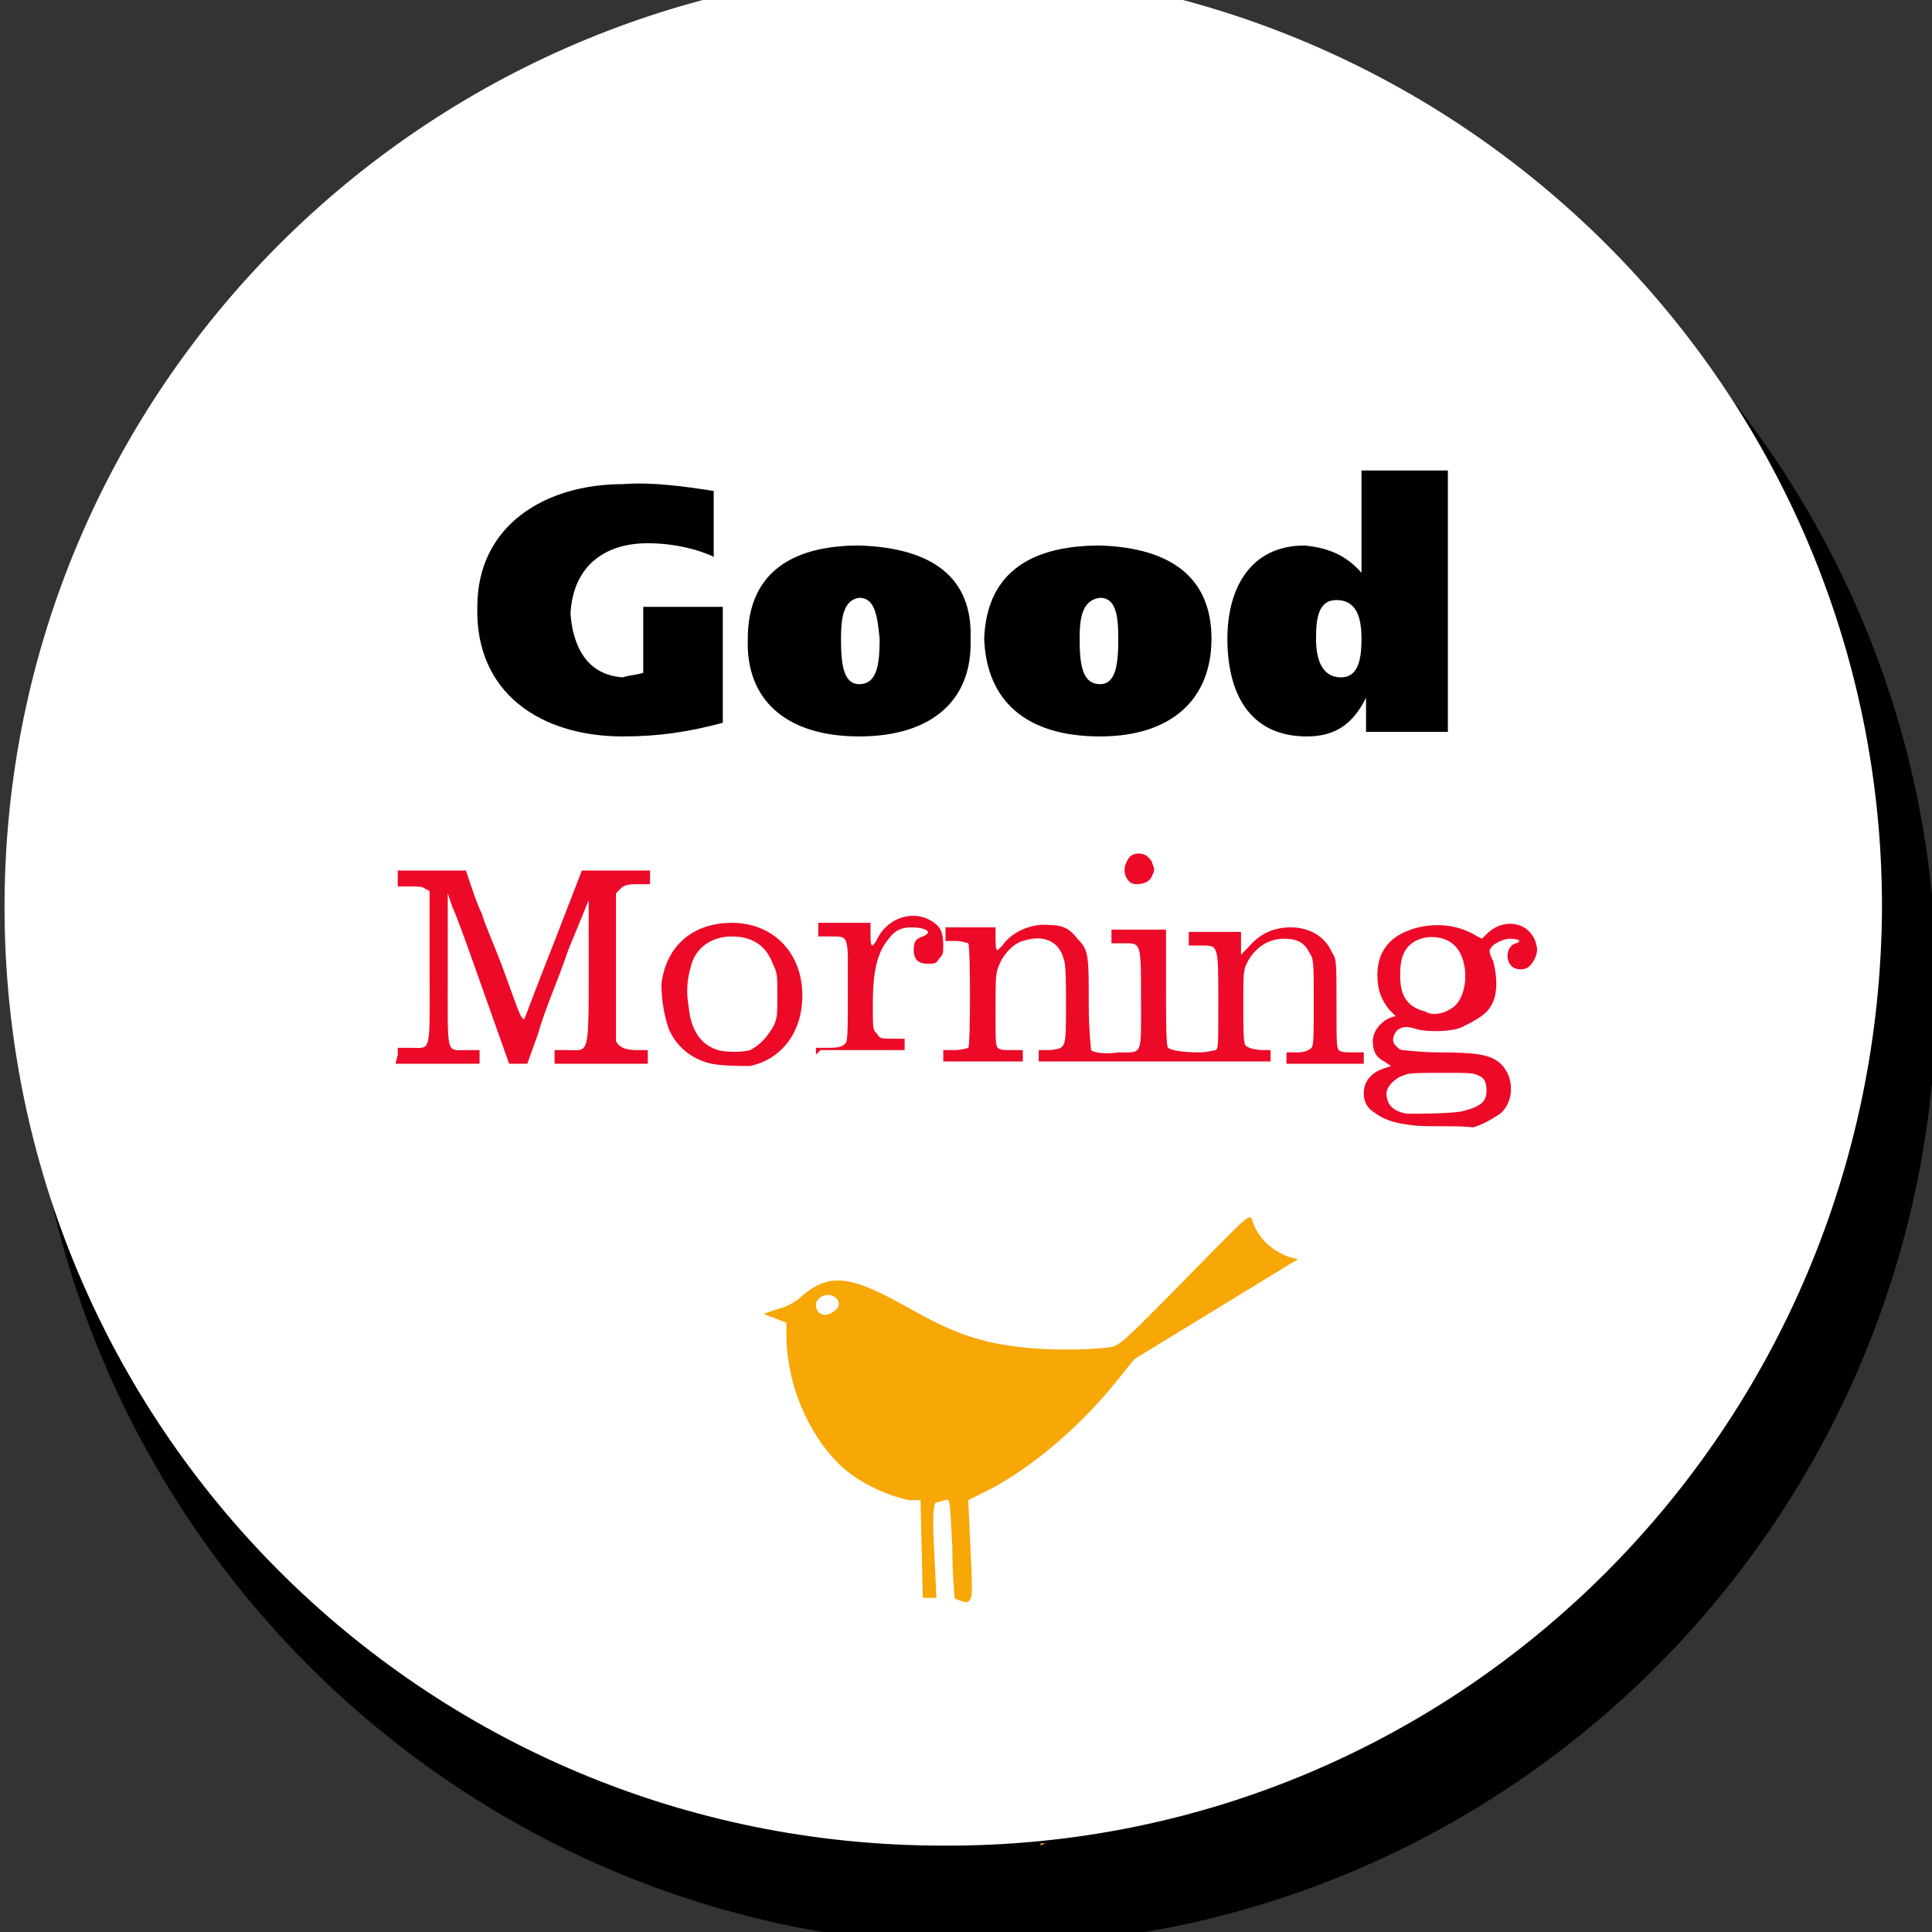 <?xml version="1.0" encoding="utf-8"?>
<!-- Generator: Adobe Illustrator 24.2.1, SVG Export Plug-In . SVG Version: 6.00 Build 0)  -->
<svg version="1.1" id="Layer_1" xmlns="http://www.w3.org/2000/svg" xmlns:xlink="http://www.w3.org/1999/xlink" x="0px" y="0px"
	 viewBox="0 0 85 85" style="enable-background:new 0 0 85 85;" xml:space="preserve">
<rect x="0" y="0" width="85" height="85" fill="#333333" stroke="none"/>
<style type="text/css">
	.st0{fill:#FFFFFF;}
	.st1{fill:#F7A706;}
	.st2{fill:#EC0A28;}
</style>
<path d="M43.3,85.6c23.1,0,41.9-18.8,41.9-42.1c0-23.1-18.8-41.9-41.9-41.9c-23.2,0-42,18.8-42.1,41.9C1.3,66.8,20.1,85.6,43.3,85.6
	z"/>
<path class="st0" d="M41.5,81.2c22.8,0.1,41.2-18.4,41.3-41.3c0-22.7-18.5-41.2-41.3-41.3C18.6-1.3,0.2,17.2,0.2,39.9
	C0.2,62.7,18.6,81.2,41.5,81.2L41.5,81.2z"/>
<path d="M31.8,31.8c-1.5,0.4-2.8,0.6-4.4,0.6c-3.6,0-6.5-1.9-6.4-5.7c0-3.6,3-5.4,6.4-5.4c1.3-0.1,2.7,0.1,4,0.3v2.9
	c-0.6-0.3-1.7-0.6-2.9-0.6c-2,0-3.3,1.1-3.4,3.1c0.1,1.4,0.7,2.7,2.3,2.8c0.3-0.1,0.6-0.1,0.9-0.2v-2.9h3.5L31.8,31.8L31.8,31.8z
	 M37.8,24c3.2,0.1,5,1.4,4.9,4.1c0.1,2.7-1.7,4.3-4.9,4.3c-3.2,0-5-1.6-4.9-4.3C32.9,25.4,34.6,24,37.8,24L37.8,24z M48.4,24
	c3.1,0.1,4.9,1.4,4.9,4.1c0,2.7-1.8,4.3-4.9,4.3c-3.3,0-5-1.6-5.1-4.3C43.4,25.4,45.1,24,48.4,24z M60.1,32.2v-1.5
	c-0.6,1.2-1.4,1.7-2.6,1.7c-2.6,0-3.5-2-3.5-4.3c0-2.2,1-4.1,3.4-4.1c1,0.1,1.8,0.4,2.5,1.2v-4.5h3.8v11.5H60.1L60.1,32.2z"/>
<path class="st0" d="M42.6,16c4.6-1.3,7.9-3.3,7.5-4.4c-0.3-1.2-4.3-1.1-8.9,0.2c-4.4,1.3-7.8,3.3-7.5,4.4
	C34.1,17.3,38.1,17.2,42.6,16L42.6,16z"/>
<path d="M78.6,34.5"/>
<path class="st0" d="M37.8,30.1c0.8,0,0.9-0.9,0.9-2c-0.1-1-0.2-1.8-0.9-1.8c-0.7,0.1-0.8,0.9-0.8,1.8C37,29.2,37.1,30.1,37.8,30.1z
	 M48.4,30.1c0.7,0,0.8-0.9,0.8-2c0-1-0.1-1.8-0.8-1.8c-0.8,0.1-0.9,0.9-0.9,1.8C47.5,29.2,47.6,30.1,48.4,30.1z M58.8,26.4
	c-0.8,0-0.9,0.8-0.9,1.7c0,0.8,0.2,1.7,1.1,1.7c0.8,0,0.9-0.9,0.9-1.7C59.9,27.2,59.7,26.4,58.8,26.4z"/>
<path class="st1" d="M45.8,81.1c0.1,0,0.4,0,0.5,0c0.1,0,0,0-0.3,0C45.8,81.2,45.7,81.2,45.8,81.1z M48.1,81.1c0.1,0,0.4,0,0.5,0
	c0.1,0,0,0-0.3,0C48,81.1,47.9,81.1,48.1,81.1z M42,70.3c0,0-0.1-1-0.1-2.2c-0.1-2-0.1-2.2-0.3-2.1c-0.1,0-0.3,0.1-0.4,0.1
	c-0.1,0-0.2,0.4-0.1,2.1l0.1,2.1l-0.6,0l-0.1-4.3L40,66c-1-0.2-2.3-0.8-3.1-1.6c-1.3-1.3-2.2-3.3-2.3-5.4l0-0.8L34.1,58
	c-0.3-0.1-0.5-0.2-0.5-0.2c0,0,0.3-0.1,0.6-0.2c0.4-0.1,0.8-0.3,1.1-0.6c1.2-1,2.1-0.9,4.6,0.5c2.1,1.2,3.3,1.6,5.3,1.8
	c1.1,0.1,2.3,0.1,3.4,0c0.7-0.1,0.3,0.3,5-4.5c1.3-1.3,1.4-1.4,1.5-1.1c0.2,0.7,0.8,1.3,1.6,1.6l0.4,0.1l-3.6,2.2l-3.6,2.2l-0.8,1
	c-1.7,2.1-3.8,3.8-5.5,4.7l-1,0.5l0.1,2.2c0.1,2.1,0.1,2.2-0.2,2.3C42.2,70.4,42.1,70.4,42,70.3z M36.8,57.6
	c0.2-0.2,0.1-0.5-0.2-0.6c-0.3-0.1-0.7,0.1-0.7,0.4C35.9,57.9,36.4,58,36.8,57.6z"/>
<path class="st2" d="M62.1,49.5c-0.9-0.1-1.3-0.3-1.7-0.6c-0.3-0.2-0.4-0.5-0.4-0.8c0-0.5,0.3-0.9,0.9-1.1l0.3-0.1l-0.3-0.2
	c-0.4-0.2-0.5-0.5-0.5-0.9c0-0.4,0.3-0.8,0.7-1l0.3-0.1l-0.3-0.3c-0.3-0.4-0.5-0.8-0.5-1.5c0-1.1,0.6-1.8,1.8-2.1
	c0.9-0.2,1.8-0.1,2.6,0.4l0.2,0.1l0.2-0.2c0.8-0.8,2-0.5,2.2,0.5c0.1,0.3-0.1,0.7-0.3,0.9c-0.2,0.2-0.6,0.2-0.8,0
	c-0.3-0.3-0.2-0.9,0.2-1c0.3-0.1,0.1-0.2-0.3-0.2c-0.2,0-0.7,0.2-0.8,0.4c-0.1,0.1-0.1,0.2,0.1,0.6c0.2,0.8,0.2,1.6-0.2,2.1
	c-0.2,0.3-0.8,0.6-1.2,0.8c-0.5,0.2-1.4,0.2-1.9,0.1c-0.6-0.2-0.7-0.1-0.9,0c-0.2,0.2-0.3,0.5-0.1,0.7c0.1,0.1,0.2,0.2,0.3,0.2
	c0.1,0,0.8,0.1,1.6,0.1c1.6,0,2.2,0.1,2.6,0.4c0.7,0.5,0.8,1.7,0.1,2.3c-0.3,0.2-0.8,0.5-1.2,0.6C64.1,49.5,62.7,49.6,62.1,49.5
	L62.1,49.5z M64.3,48.9c0.8-0.2,1.1-0.4,1.1-0.9c0-0.4-0.1-0.6-0.4-0.7c-0.2-0.1-0.4-0.1-1.6-0.1c-0.8,0-1.5,0-1.6,0.1
	c-0.4,0.1-0.8,0.5-0.8,0.8c0,0.5,0.3,0.8,0.9,0.9C62.4,49,63.7,49,64.3,48.9L64.3,48.9z M63.8,44.4c0.8-0.4,0.9-2.1,0.2-2.8
	c-0.5-0.5-1.5-0.5-2,0c-0.3,0.3-0.4,0.7-0.4,1.3c0,0.9,0.3,1.4,1.1,1.6C63,44.7,63.5,44.6,63.8,44.4z"/>
<path class="st2" d="M31.3,46.8c-0.9-0.2-1.6-0.8-1.9-1.6c-0.2-0.6-0.3-1.3-0.3-1.9c0.2-1.7,1.4-2.7,3.1-2.7c1.8,0,3.1,1.3,3.1,3.2
	c0,1.6-0.9,2.8-2.3,3.1C32.6,46.9,31.8,46.9,31.3,46.8z M33,46.2c0.4-0.2,0.7-0.5,1-1c0.2-0.4,0.2-0.5,0.2-1.4c0-0.9,0-1-0.2-1.4
	c-0.3-0.8-0.9-1.2-1.8-1.2c-0.9,0-1.6,0.5-1.8,1.3c-0.2,0.7-0.2,1.2-0.1,1.8c0.1,1.1,0.6,1.7,1.3,1.9C31.9,46.3,32.7,46.3,33,46.2z
	 M47.3,46.7l-1.6,0v-0.5l0.5,0c0.7-0.1,0.7,0,0.7-2c0-0.9,0-1.8-0.1-2c-0.2-0.8-0.9-1.1-1.8-0.8c-0.4,0.1-0.9,0.6-1.1,1.2
	c-0.1,0.3-0.1,0.6-0.1,1.9c0,1.3,0,1.5,0.1,1.6c0.1,0.1,0.3,0.1,0.6,0.1l0.5,0v0.5h-3.5v-0.5l0.5,0c0.3,0,0.6-0.1,0.6-0.1
	c0.1-0.1,0.1-4.5,0-4.6c0,0-0.3-0.1-0.5-0.1l-0.5,0l0-0.3l0-0.3h2.2v0.5c0,0.3,0,0.5,0.1,0.5c0,0,0.1-0.1,0.2-0.2
	c0.4-0.6,1.3-1,2.1-0.9c0.6,0,0.9,0.2,1.2,0.6c0.5,0.5,0.5,0.7,0.5,2.9c0,1.1,0.1,1.9,0.1,2c0.1,0.1,0.6,0.2,1.2,0.1
	c1.1,0,1,0.2,1-2.4c0-2.5,0-2.4-0.8-2.4l-0.5,0l0-0.3l0-0.3h2.4v2.6c0,1.4,0,2.6,0.1,2.6c0.1,0.1,0.6,0.2,1.3,0.2
	c0.5,0,0.7-0.1,0.8-0.1c0.1-0.1,0.1-0.2,0.1-2.2c0-2.5,0-2.4-0.8-2.4h-0.5v-0.6h2.3v1l0.3-0.3c0.5-0.6,1.1-0.9,1.9-0.9
	c0.8,0,1.5,0.4,1.8,1.1c0.2,0.3,0.2,0.4,0.2,2.3c0,1.6,0,1.9,0.1,2c0.1,0.1,0.3,0.1,0.6,0.1l0.5,0v0.5h-3.4v-0.5l0.5,0
	c0.3,0,0.5-0.1,0.6-0.2c0.1-0.1,0.1-0.6,0.1-2c0-1.8,0-1.9-0.2-2.2c-0.2-0.4-0.5-0.6-1.1-0.6c-0.8,0-1.4,0.5-1.7,1.2
	c-0.1,0.3-0.1,0.5-0.1,1.9c0,0.8,0,1.5,0.1,1.6c0.1,0.1,0.4,0.2,0.8,0.2h0.3v0.5h-1.6c-0.9,0-2.5,0-3.5,0
	C49.7,46.7,48.2,46.7,47.3,46.7L47.3,46.7z M17.5,46.4v-0.3l0.6,0c0.9,0,0.8,0.3,0.8-3.6v-3.3l-0.2-0.1c-0.1-0.1-0.3-0.1-0.7-0.1
	h-0.5v-0.7l1.5,0l1.5,0l0.2,0.6c0.1,0.3,0.3,0.9,0.5,1.3c0.1,0.4,0.6,1.5,1,2.6c0.4,1.1,0.7,2,0.8,2c0.1,0.1-0.1,0.4,1.4-3.4
	l1.2-3.1h3l0,0.3l0,0.3l-0.6,0c-0.5,0-0.6,0.1-0.7,0.2l-0.2,0.2v3.2c0,1.7,0,3.2,0,3.3c0.1,0.2,0.3,0.4,0.9,0.4h0.5v0.6h-4.1v-0.6
	l0.6,0c0.9,0,0.9,0.3,0.9-3.5c0-1.7,0-3.1,0-3.1c0,0-0.4,1-0.9,2.2c-0.4,1.2-1.1,2.8-1.3,3.6l-0.5,1.4h-0.8l-1.1-3.1
	c-0.6-1.7-1.2-3.4-1.4-3.8l-0.2-0.6l0,3.3c0,3.9-0.1,3.6,0.8,3.6l0.6,0v0.6h-3.7L17.5,46.4L17.5,46.4L17.5,46.4z M35.9,46.4v-0.3
	l0.6,0c0.5,0,0.6-0.1,0.7-0.2s0.1-0.6,0.1-2.3c0-2.5,0.1-2.4-0.8-2.4h-0.5v-0.6h2.3v0.5c0,0.3,0,0.5,0.1,0.5c0,0,0.1-0.1,0.2-0.3
	c0.5-1,1.7-1.3,2.5-0.7c0.3,0.2,0.4,0.5,0.4,1c0,0.3,0,0.4-0.2,0.6c-0.1,0.2-0.2,0.2-0.5,0.2c-0.4,0-0.6-0.2-0.6-0.6
	c0-0.4,0.1-0.5,0.4-0.6c0.5-0.2,0.1-0.4-0.5-0.4c-0.4,0-0.7,0.1-1,0.5c-0.5,0.6-0.7,1.4-0.7,2.9c0,1.1,0,1.1,0.2,1.3
	c0.1,0.2,0.2,0.2,0.7,0.2l0.5,0v0.5h-3.7L35.9,46.4L35.9,46.4z"/>
<path class="st2" d="M49.7,38.8c-0.3-0.3-0.3-0.7,0-1.1c0.2-0.2,0.6-0.2,0.8,0c0.1,0.1,0.2,0.2,0.2,0.3c0.1,0.2,0.1,0.3,0,0.5
	c-0.1,0.3-0.4,0.4-0.7,0.4C50,38.9,49.8,38.9,49.7,38.8L49.7,38.8z"/>
</svg>
